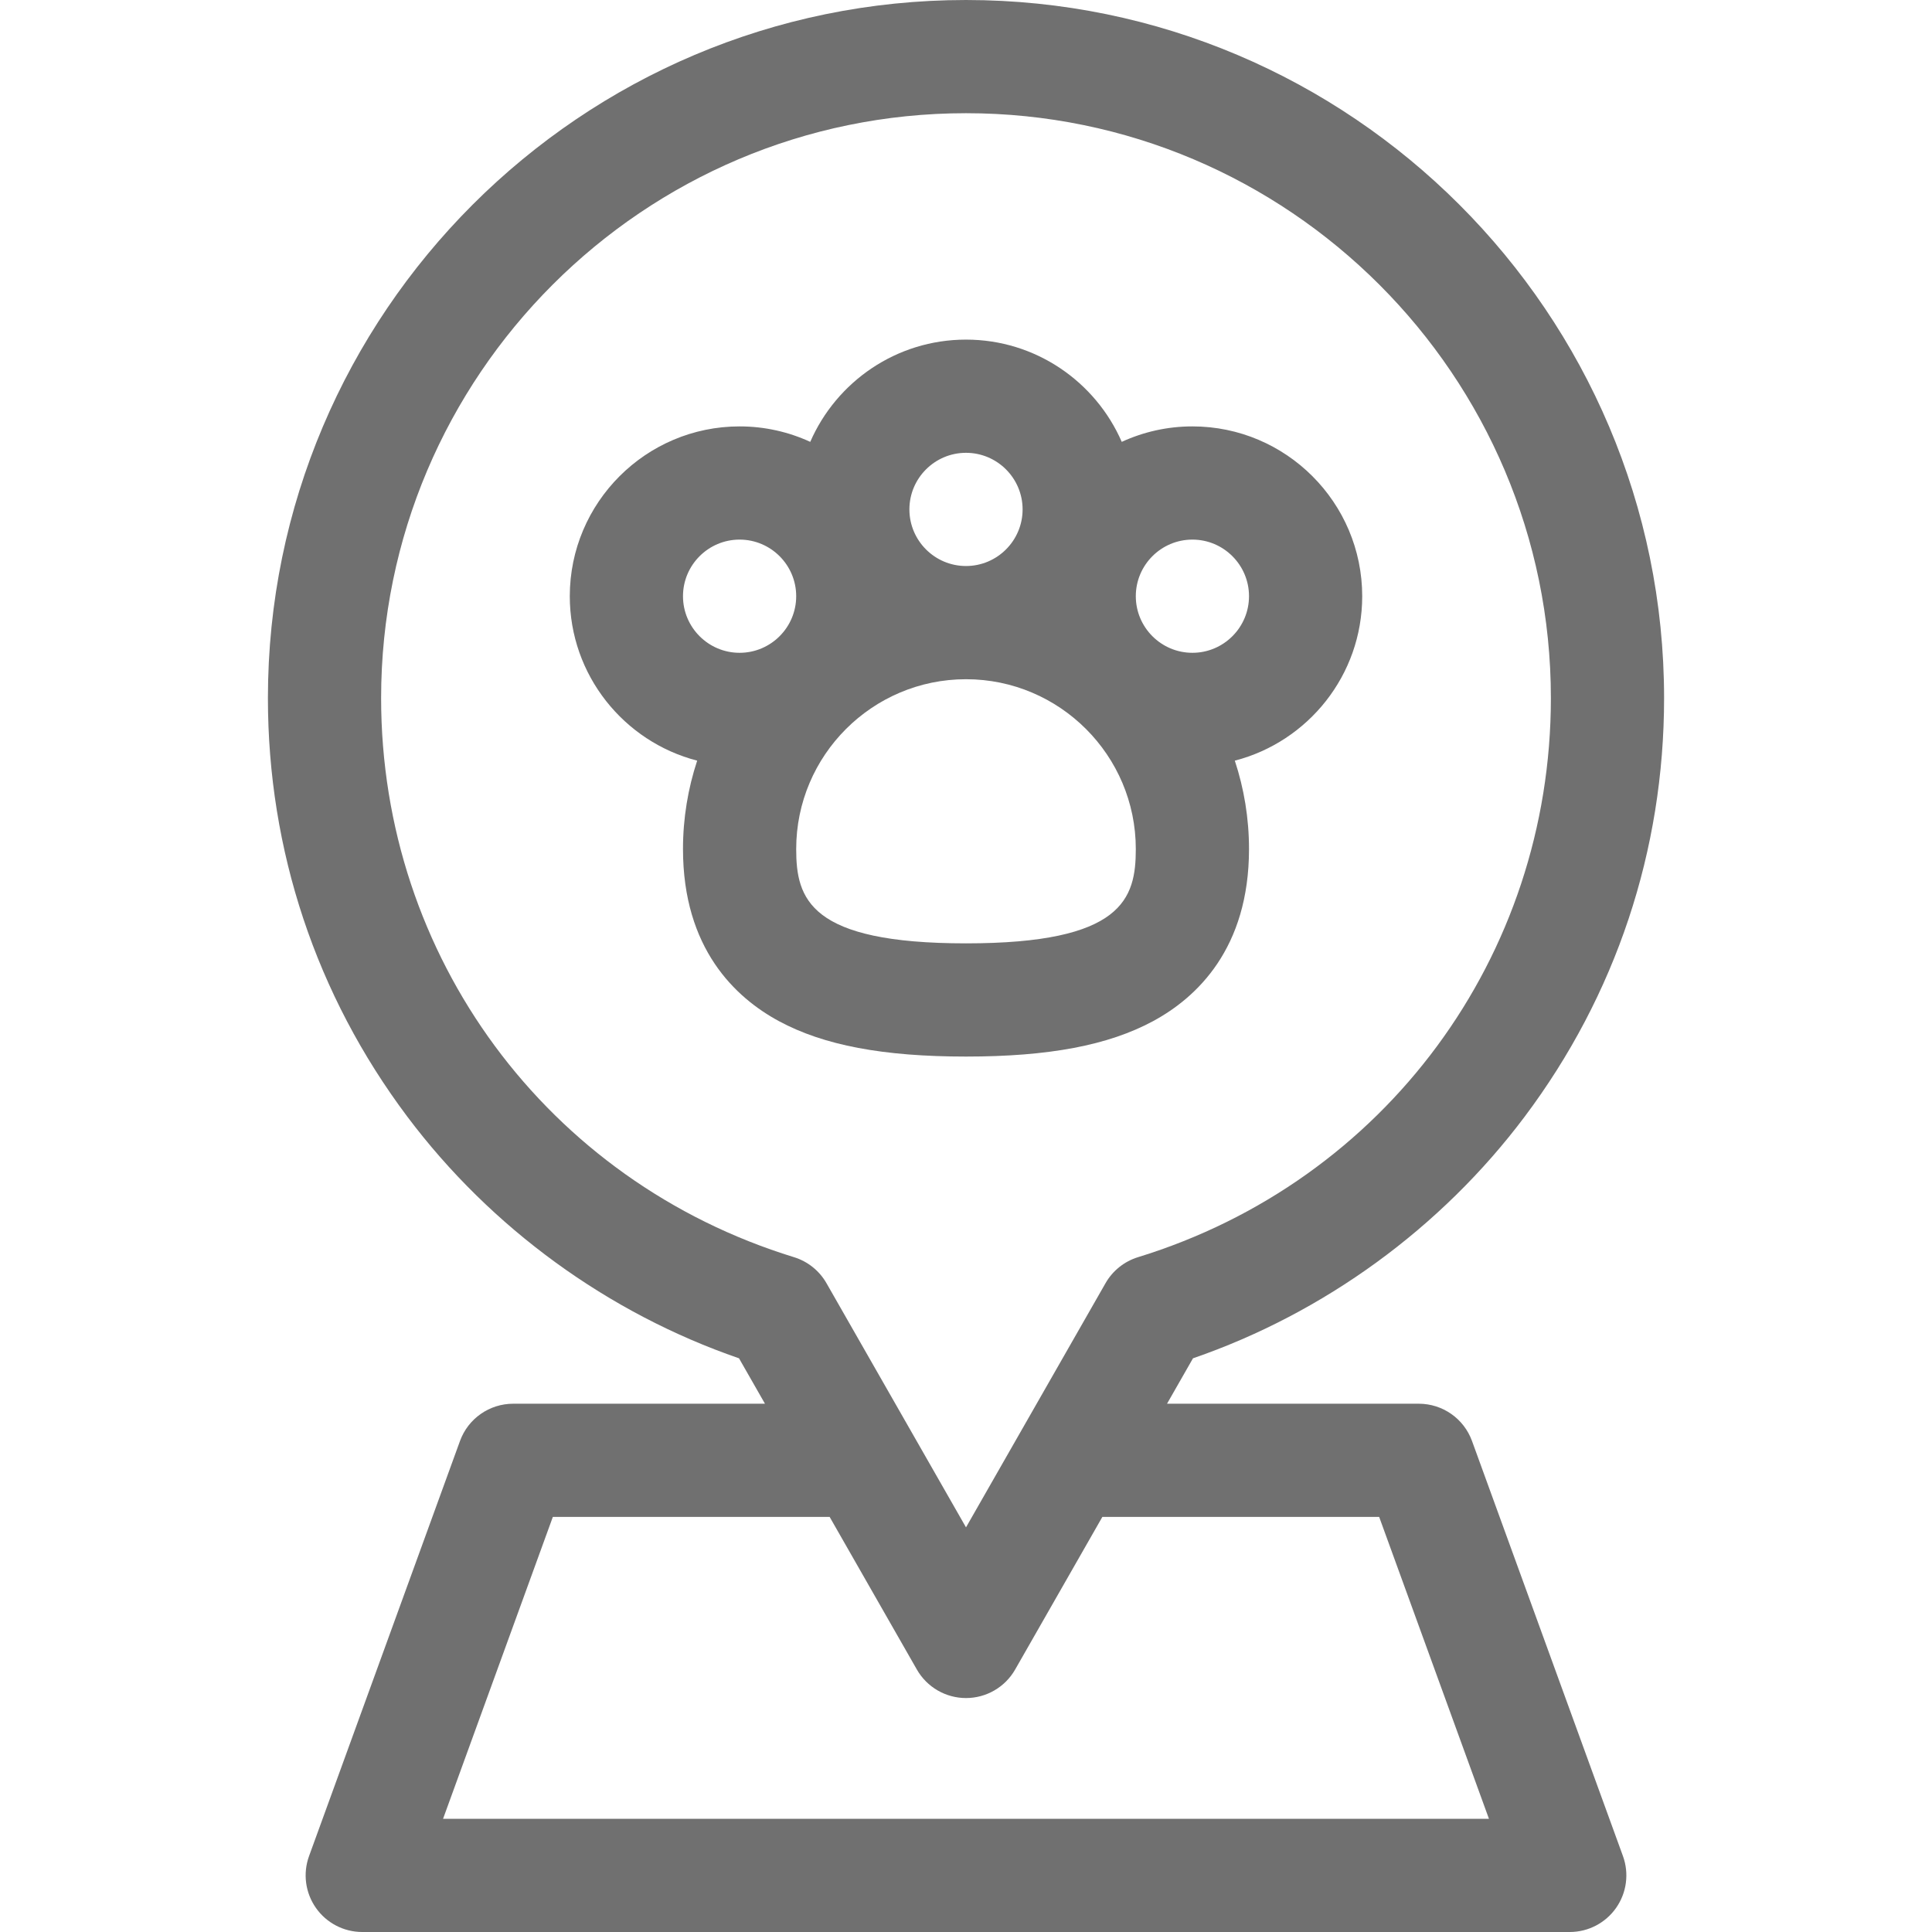 <svg id="Capa_1" enable-background="new 0 0 512 512" height="512" viewBox="0 0 512 512" width="512" xmlns="http://www.w3.org/2000/svg" fill="#707070"><g><path d="m305.549 270.628c11.61-6.265 25.451-19.266 25.451-45.628 0-8.179-1.326-16.049-3.761-23.421 19.393-5.004 33.761-22.644 33.761-43.579 0-24.813-20.187-45-45-45-6.68 0-13.019 1.474-18.725 4.097-6.936-15.929-22.822-27.097-41.275-27.097s-34.339 11.168-41.275 27.097c-5.706-2.623-12.045-4.097-18.725-4.097-24.813 0-45 20.187-45 45 0 20.934 14.368 38.575 33.76 43.579-2.432 7.373-3.76 15.243-3.76 23.421 0 26.362 13.841 39.363 25.451 45.628 11.853 6.393 27.597 9.372 49.549 9.372s37.696-2.979 49.549-9.372zm10.451-127.628c8.271 0 15 6.729 15 15s-6.729 15-15 15-15-6.729-15-15 6.729-15 15-15zm-60-23c8.271 0 15 6.729 15 15s-6.729 15-15 15-15-6.729-15-15 6.729-15 15-15zm-60 23c8.271 0 15 6.729 15 15s-6.729 15-15 15-15-6.729-15-15 6.729-15 15-15zm15 82c0-24.813 20.187-45 45-45s45 20.187 45 45c0 13.175-3.441 25-45 25s-45-11.825-45-25z"/><path d="m390.097 381.874c-2.156-5.928-7.789-9.874-14.097-9.874h-66.724l6.878-12.036c34.713-11.962 65.751-34.531 87.898-64.036 24.172-32.201 36.948-70.559 36.948-110.928 0-102.01-82.99-185-185-185s-185 82.99-185 185c0 40.369 12.776 78.727 36.948 110.928 22.147 29.505 53.186 52.074 87.898 64.036l6.878 12.036h-66.724c-6.308 0-11.941 3.946-14.097 9.874l-40 110c-1.673 4.599-.996 9.724 1.811 13.731 2.807 4.008 7.392 6.395 12.286 6.395h320c4.894 0 9.479-2.387 12.286-6.395s3.483-9.133 1.811-13.731zm-289.097-196.874c0-85.467 69.533-155 155-155s155 69.533 155 155c0 68.508-43.967 128.049-109.406 148.161-3.645 1.12-6.726 3.586-8.617 6.896l-36.977 64.71-36.977-64.71c-1.892-3.31-4.973-5.775-8.617-6.896-65.439-20.112-109.406-79.653-109.406-148.161zm16.415 297 29.092-80h73.36l23.11 40.442c2.67 4.673 7.641 7.558 13.023 7.558s10.354-2.885 13.023-7.558l23.11-40.442h73.36l29.092 80z"/></g></svg>